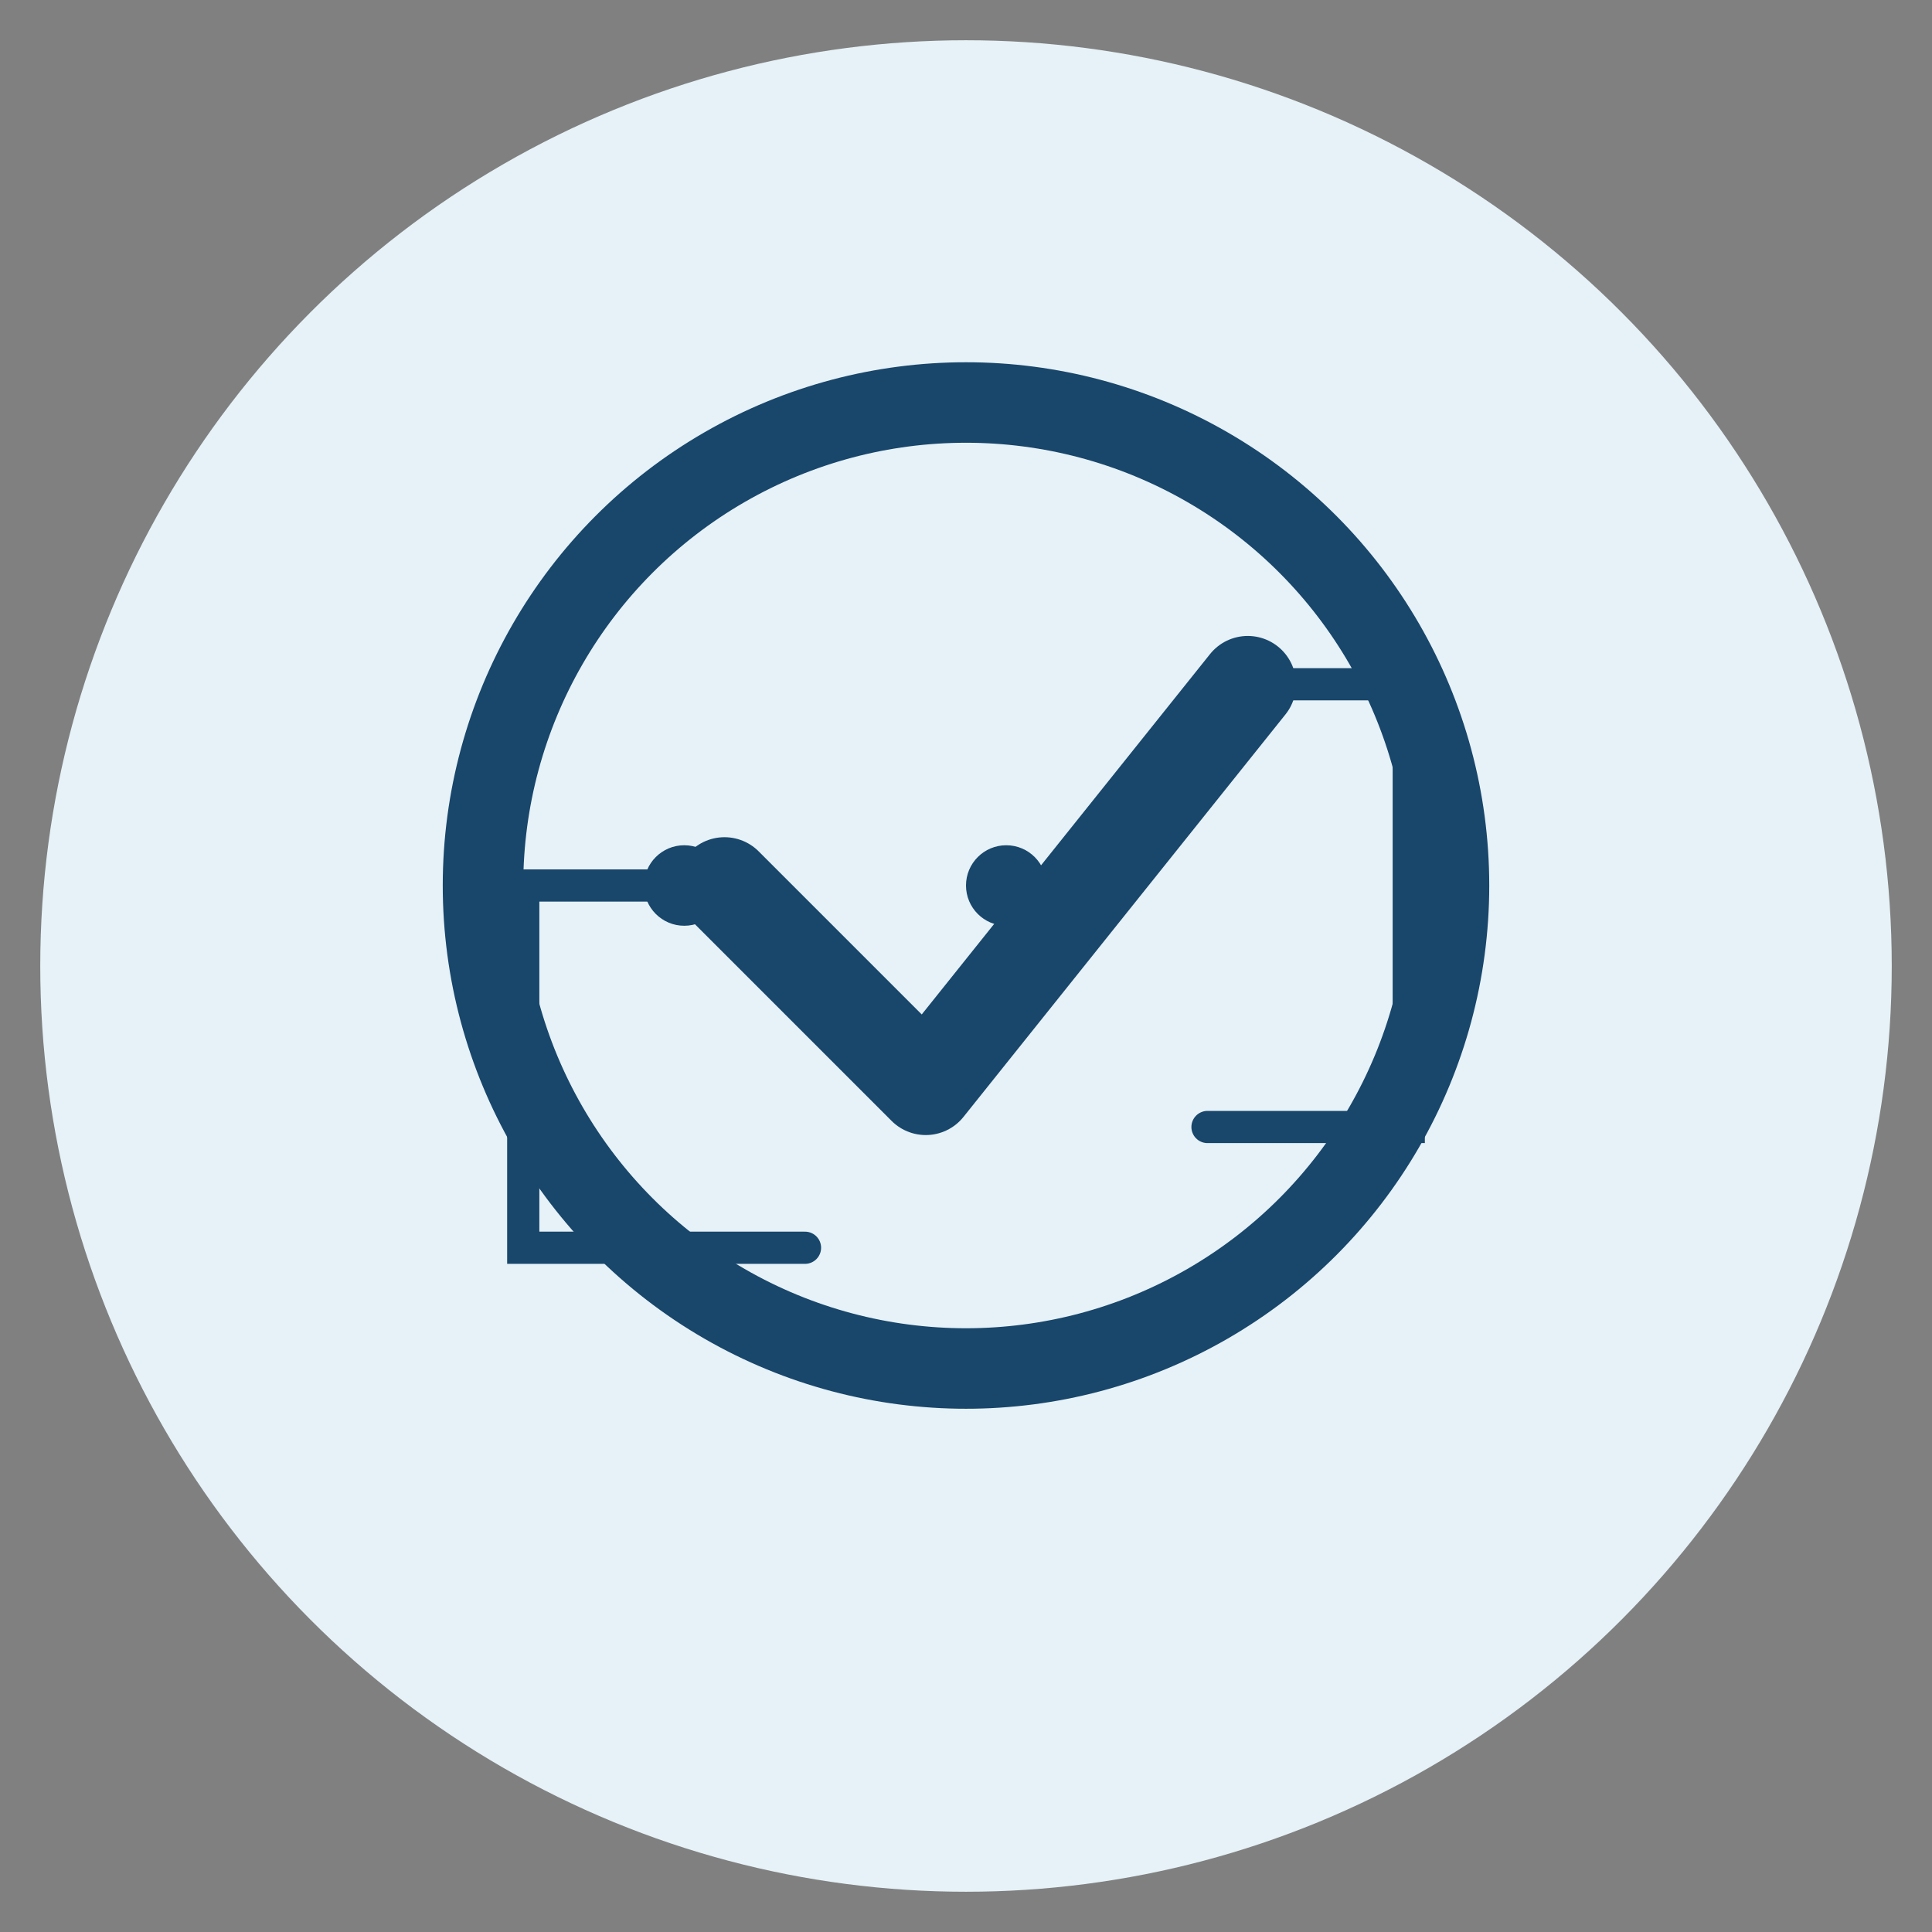 <?xml version="1.0" encoding="UTF-8" standalone="no"?>
<svg xmlns="http://www.w3.org/2000/svg" width="192" height="192" viewBox="0 0 192 192">
  <rect x="0" y="0" width="192" height="192" fill="#808080" stroke="none"/>
  <circle cx="96" cy="96" r="92" fill="#e6f2f7"/>
  <g transform="translate(32, 24) scale(0.8)">
    <!-- Circle border -->
    <circle cx="80" cy="80" r="60" fill="none" stroke="#19466B" stroke-width="10"/>
    
    <!-- Checkmark -->
    <path d="M50 80 L75 105 L115 55" fill="none" stroke="#19466B" stroke-width="12" stroke-linecap="round" stroke-linejoin="round"/>
    
    <!-- Circuit elements -->
    <circle cx="45" cy="80" r="5" fill="#19466B"/>
    <circle cx="115" cy="55" r="5" fill="#19466B"/>
    <circle cx="75" cy="105" r="5" fill="#19466B"/>
    <circle cx="85" cy="80" r="5" fill="#19466B"/>
    
    <!-- Circuit connections -->
    <path d="M45 80 L25 80 L25 125 L60 125" fill="none" stroke="#19466B" stroke-width="4" stroke-linecap="round"/>
    <path d="M115 55 L135 55 L135 110 L110 110" fill="none" stroke="#19466B" stroke-width="4" stroke-linecap="round"/>
  </g>
</svg>